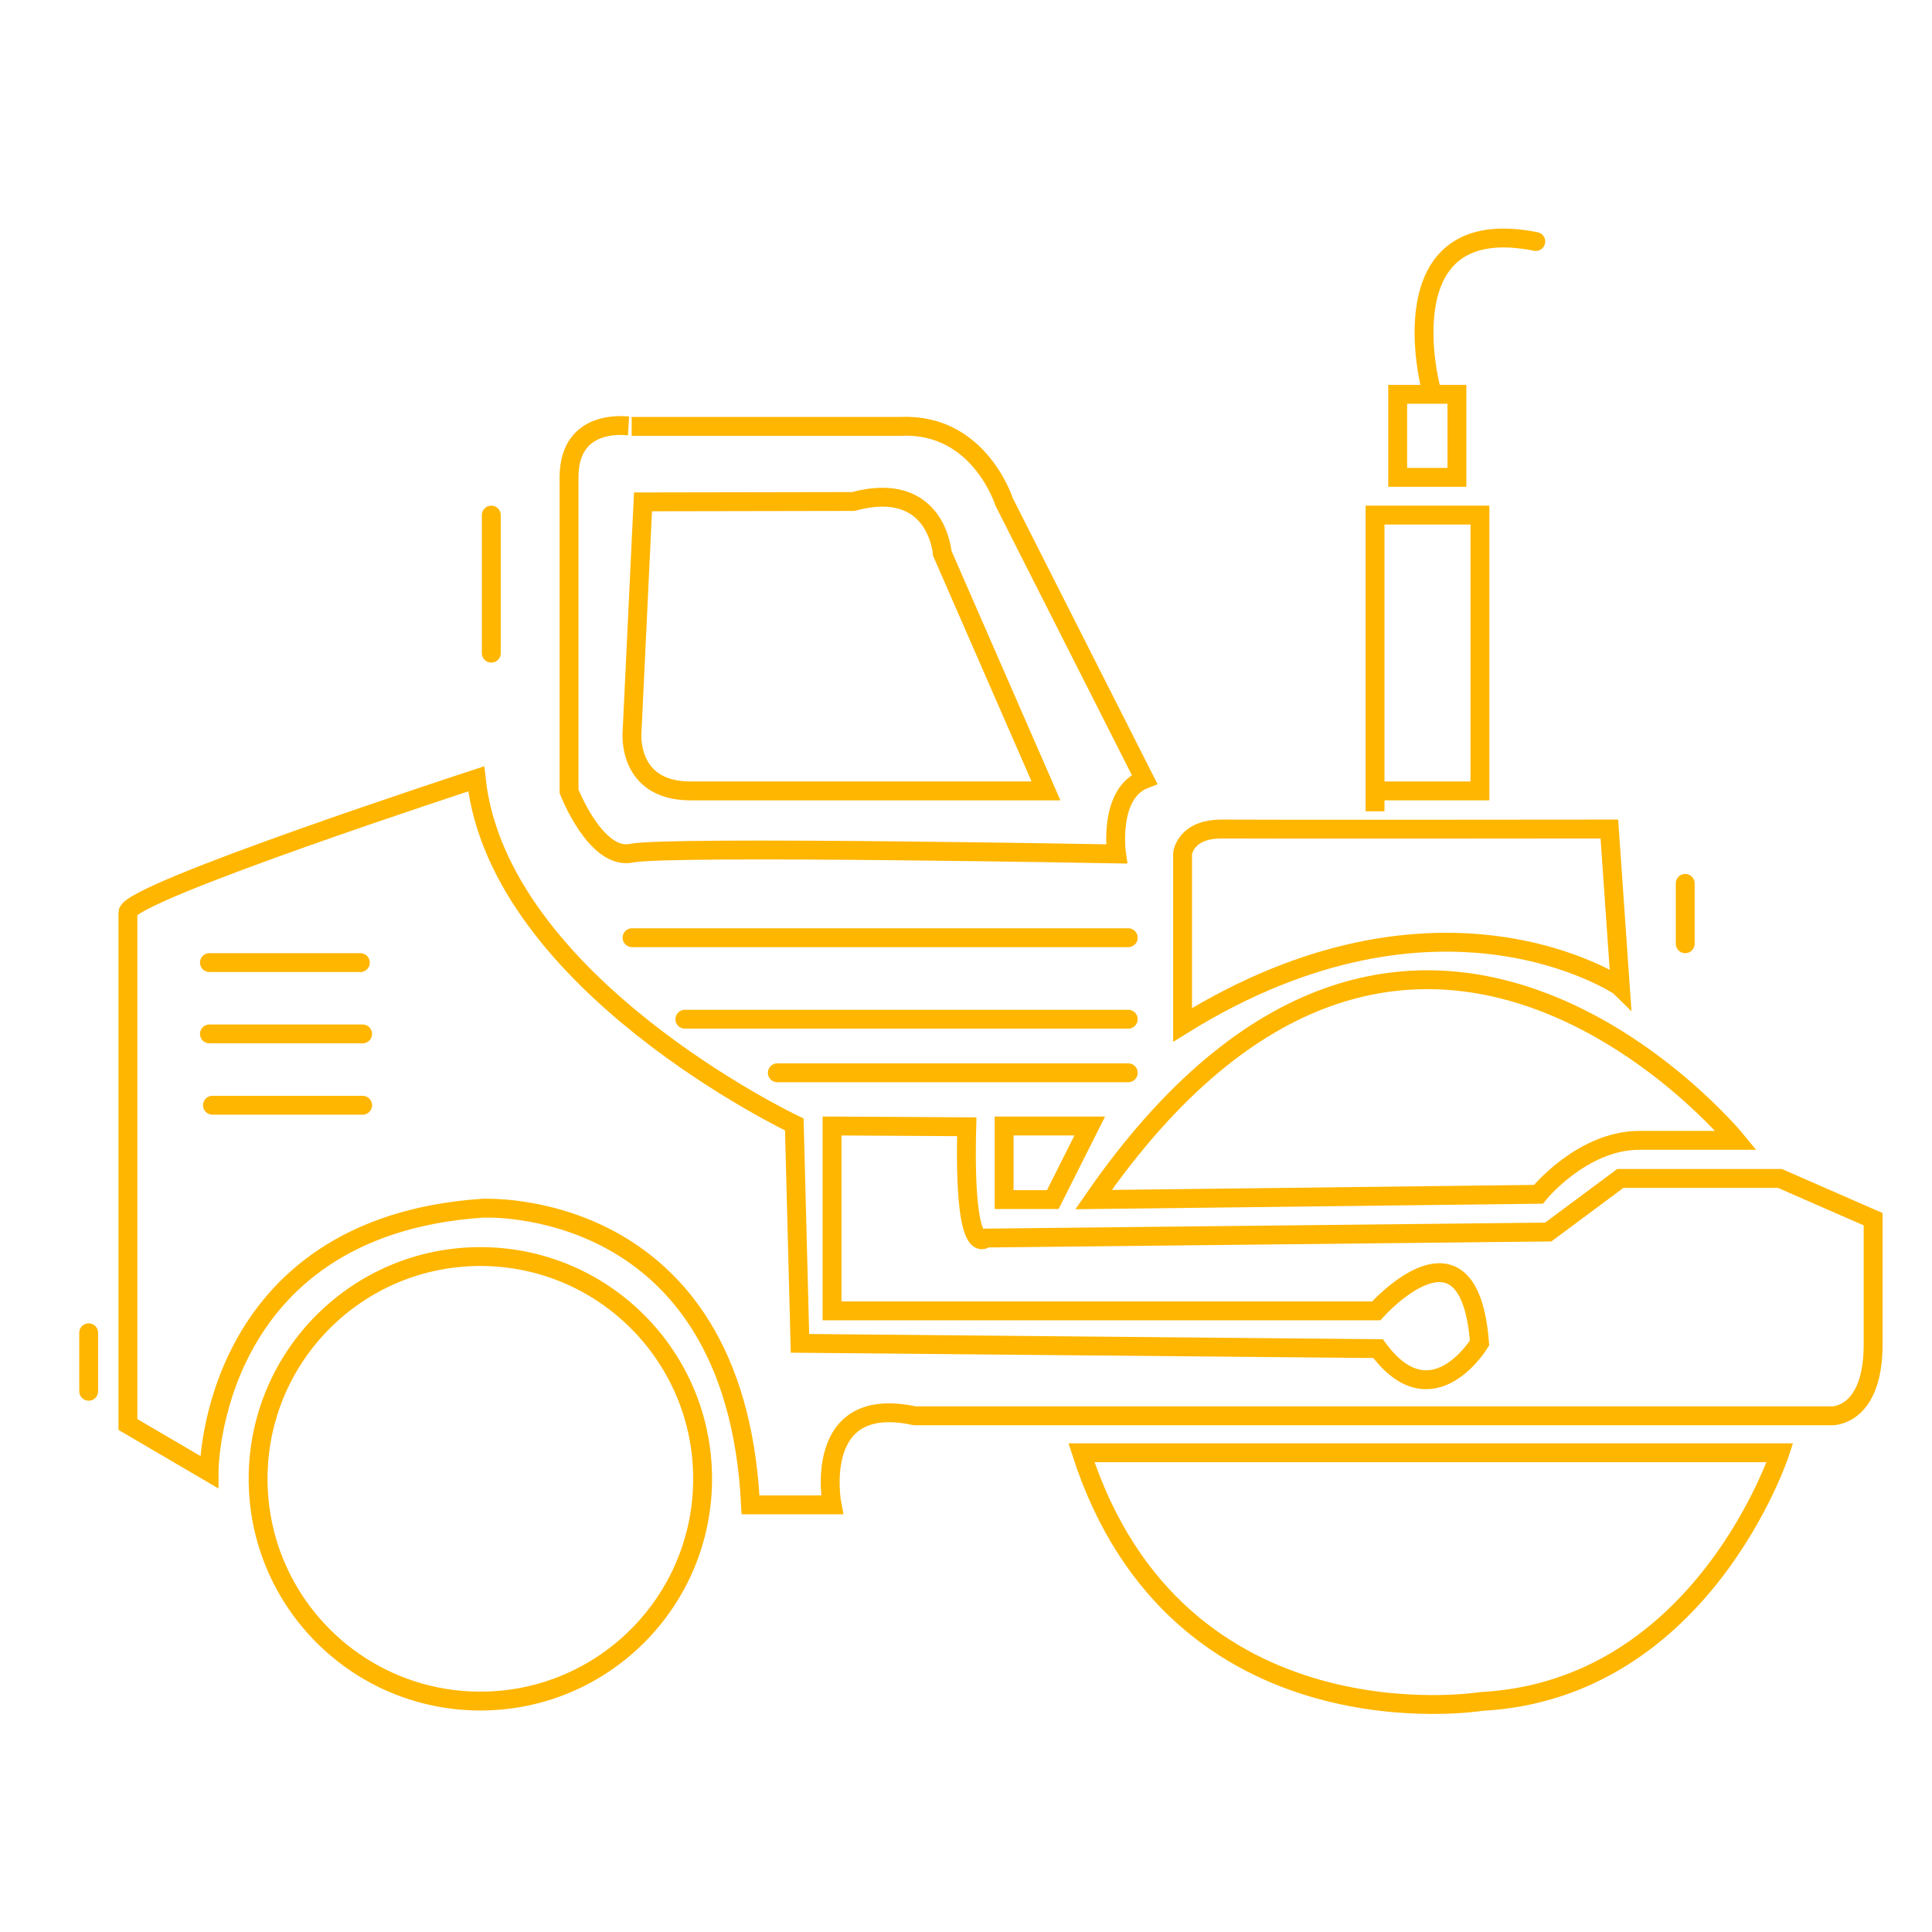 <?xml version="1.0" encoding="utf-8"?>
<!-- Generator: Adobe Illustrator 24.0.1, SVG Export Plug-In . SVG Version: 6.00 Build 0)  -->
<svg version="1.1" id="Layer_2" xmlns="http://www.w3.org/2000/svg" xmlns:xlink="http://www.w3.org/1999/xlink" x="0px" y="0px"
	 viewBox="0 0 512 512" style="enable-background:new 0 0 512 512;" xml:space="preserve">
<g>
	
		<line style="fill:#FFFFFF;stroke:#FFB600;stroke-width:5;stroke-linecap:round;stroke-miterlimit:10;" x1="130.2" y1="136.5" x2="130.2" y2="173.1"/>
	<path style="fill:none;stroke:#FFB600;stroke-width:5;stroke-miterlimit:10;" d="M150.8,126.5v83.2c0,0,7.1,18.4,16.6,16.4
		s128.5,0.2,128.5,0.2s-2.3-16,7.4-19.8L266.1,133c0,0-6.6-21-27.4-20l-71.3,0C167.5,113,150.8,109.9,150.8,126.5z"/>
	<path style="fill:none;stroke:#FFB600;stroke-width:5;stroke-miterlimit:10;" d="M170.4,133l-2.9,61c0,0-1.5,15.6,15.5,15.6h94.2
		l-27.5-63c0,0-1.4-19.7-23.6-13.7L170.4,133z"/>
	
		<line style="fill:none;stroke:#FFB600;stroke-width:5;stroke-linecap:round;stroke-miterlimit:10;" x1="167.5" y1="248.5" x2="299" y2="248.5"/>
	
		<line style="fill:none;stroke:#FFB600;stroke-width:5;stroke-linecap:round;stroke-miterlimit:10;" x1="181.5" y1="270.1" x2="299" y2="270.1"/>
	
		<line style="fill:none;stroke:#FFB600;stroke-width:5;stroke-linecap:round;stroke-miterlimit:10;" x1="206" y1="284.3" x2="299" y2="284.3"/>
	<path style="fill:none;stroke:#FFB600;stroke-width:5;stroke-miterlimit:10;" d="M313.4,271.6v-45.4c0,0,0.6-6.6,10.6-6.5
		s102.5,0,102.5,0l2.9,41.8C429.3,261.4,381.7,229.2,313.4,271.6z"/>
	
		<line style="fill:none;stroke:#FFB600;stroke-width:5;stroke-linecap:round;stroke-miterlimit:10;" x1="446.6" y1="234.1" x2="446.6" y2="250.1"/>
	<polygon style="fill:none;stroke:#FFB600;stroke-width:5;stroke-miterlimit:10;" points="266.1,298.4 266.1,317.9 279,317.9 
		288.8,298.4 	"/>
	<path style="fill:none;stroke:#FFB600;stroke-width:5;stroke-miterlimit:10;" d="M289.8,317.9l117.9-1.4c0,0,11.5-14.3,26.8-14.3
		c25.6,0,25.6,0,25.6,0S373.6,196.7,289.8,317.9z"/>
	<polyline style="fill:none;stroke:#FFB600;stroke-width:5;stroke-miterlimit:10;" points="364.4,215 364.4,136.5 392.2,136.5 
		392.2,209.6 364.4,209.6 	"/>
	<rect x="370.4" y="104.5" style="fill:none;stroke:#FFB600;stroke-width:5;stroke-miterlimit:10;" width="15.7" height="22"/>
	<path style="fill:none;stroke:#FFB600;stroke-width:5;stroke-linecap:round;stroke-miterlimit:10;" d="M379.1,102.5
		c0,0-12.1-46.5,27.9-38.5"/>
	<path style="fill:none;stroke:#FFB600;stroke-width:5;stroke-miterlimit:10;" d="M220.5,298.4v49h144.2c0,0,24.6-27.7,27.4,8.5
		c0,0-12.6,20.9-26.9,1.5L212,356l-1.5-58c0,0-78.4-37.2-84.3-91.6c0,0-92.3,30.1-92.3,35.4s0,5.3,0,5.3v130.4l21.5,12.6
		c0,0-0.1-64.9,72.3-69.9c0,0,67.1-3.8,71.2,78.6h21.6c0,0-5.7-29.6,21.9-23.6h243.2c0,0,10.8,0.2,10.8-18.9l0-33.2l-24.7-10.8
		l-42.3,0l-19.1,14.2l-149.1,1.6c0,0-5.9,6.5-5-29.5L220.5,298.4z"/>
	
		<line style="fill:none;stroke:#FFB600;stroke-width:5;stroke-linecap:round;stroke-miterlimit:10;" x1="55.5" y1="255.1" x2="95.5" y2="255.1"/>
	
		<line style="fill:none;stroke:#FFB600;stroke-width:5;stroke-linecap:round;stroke-miterlimit:10;" x1="55.5" y1="274" x2="96.1" y2="274"/>
	
		<line style="fill:none;stroke:#FFB600;stroke-width:5;stroke-linecap:round;stroke-miterlimit:10;" x1="56.3" y1="292.9" x2="96.1" y2="292.9"/>
	<circle style="fill:none;stroke:#FFB600;stroke-width:5;stroke-miterlimit:10;" cx="127.3" cy="391.9" r="58.9"/>
	<path style="fill:none;stroke:#FFB600;stroke-width:5;stroke-miterlimit:10;" d="M286.6,385h185.1c0,0-20.5,62.8-79.1,65.9
		C392.6,450.9,312.1,464,286.6,385z"/>
	
		<line style="fill:none;stroke:#FFB600;stroke-width:5;stroke-linecap:round;stroke-miterlimit:10;" x1="23.5" y1="353.2" x2="23.5" y2="368.7"/>
</g>
</svg>

